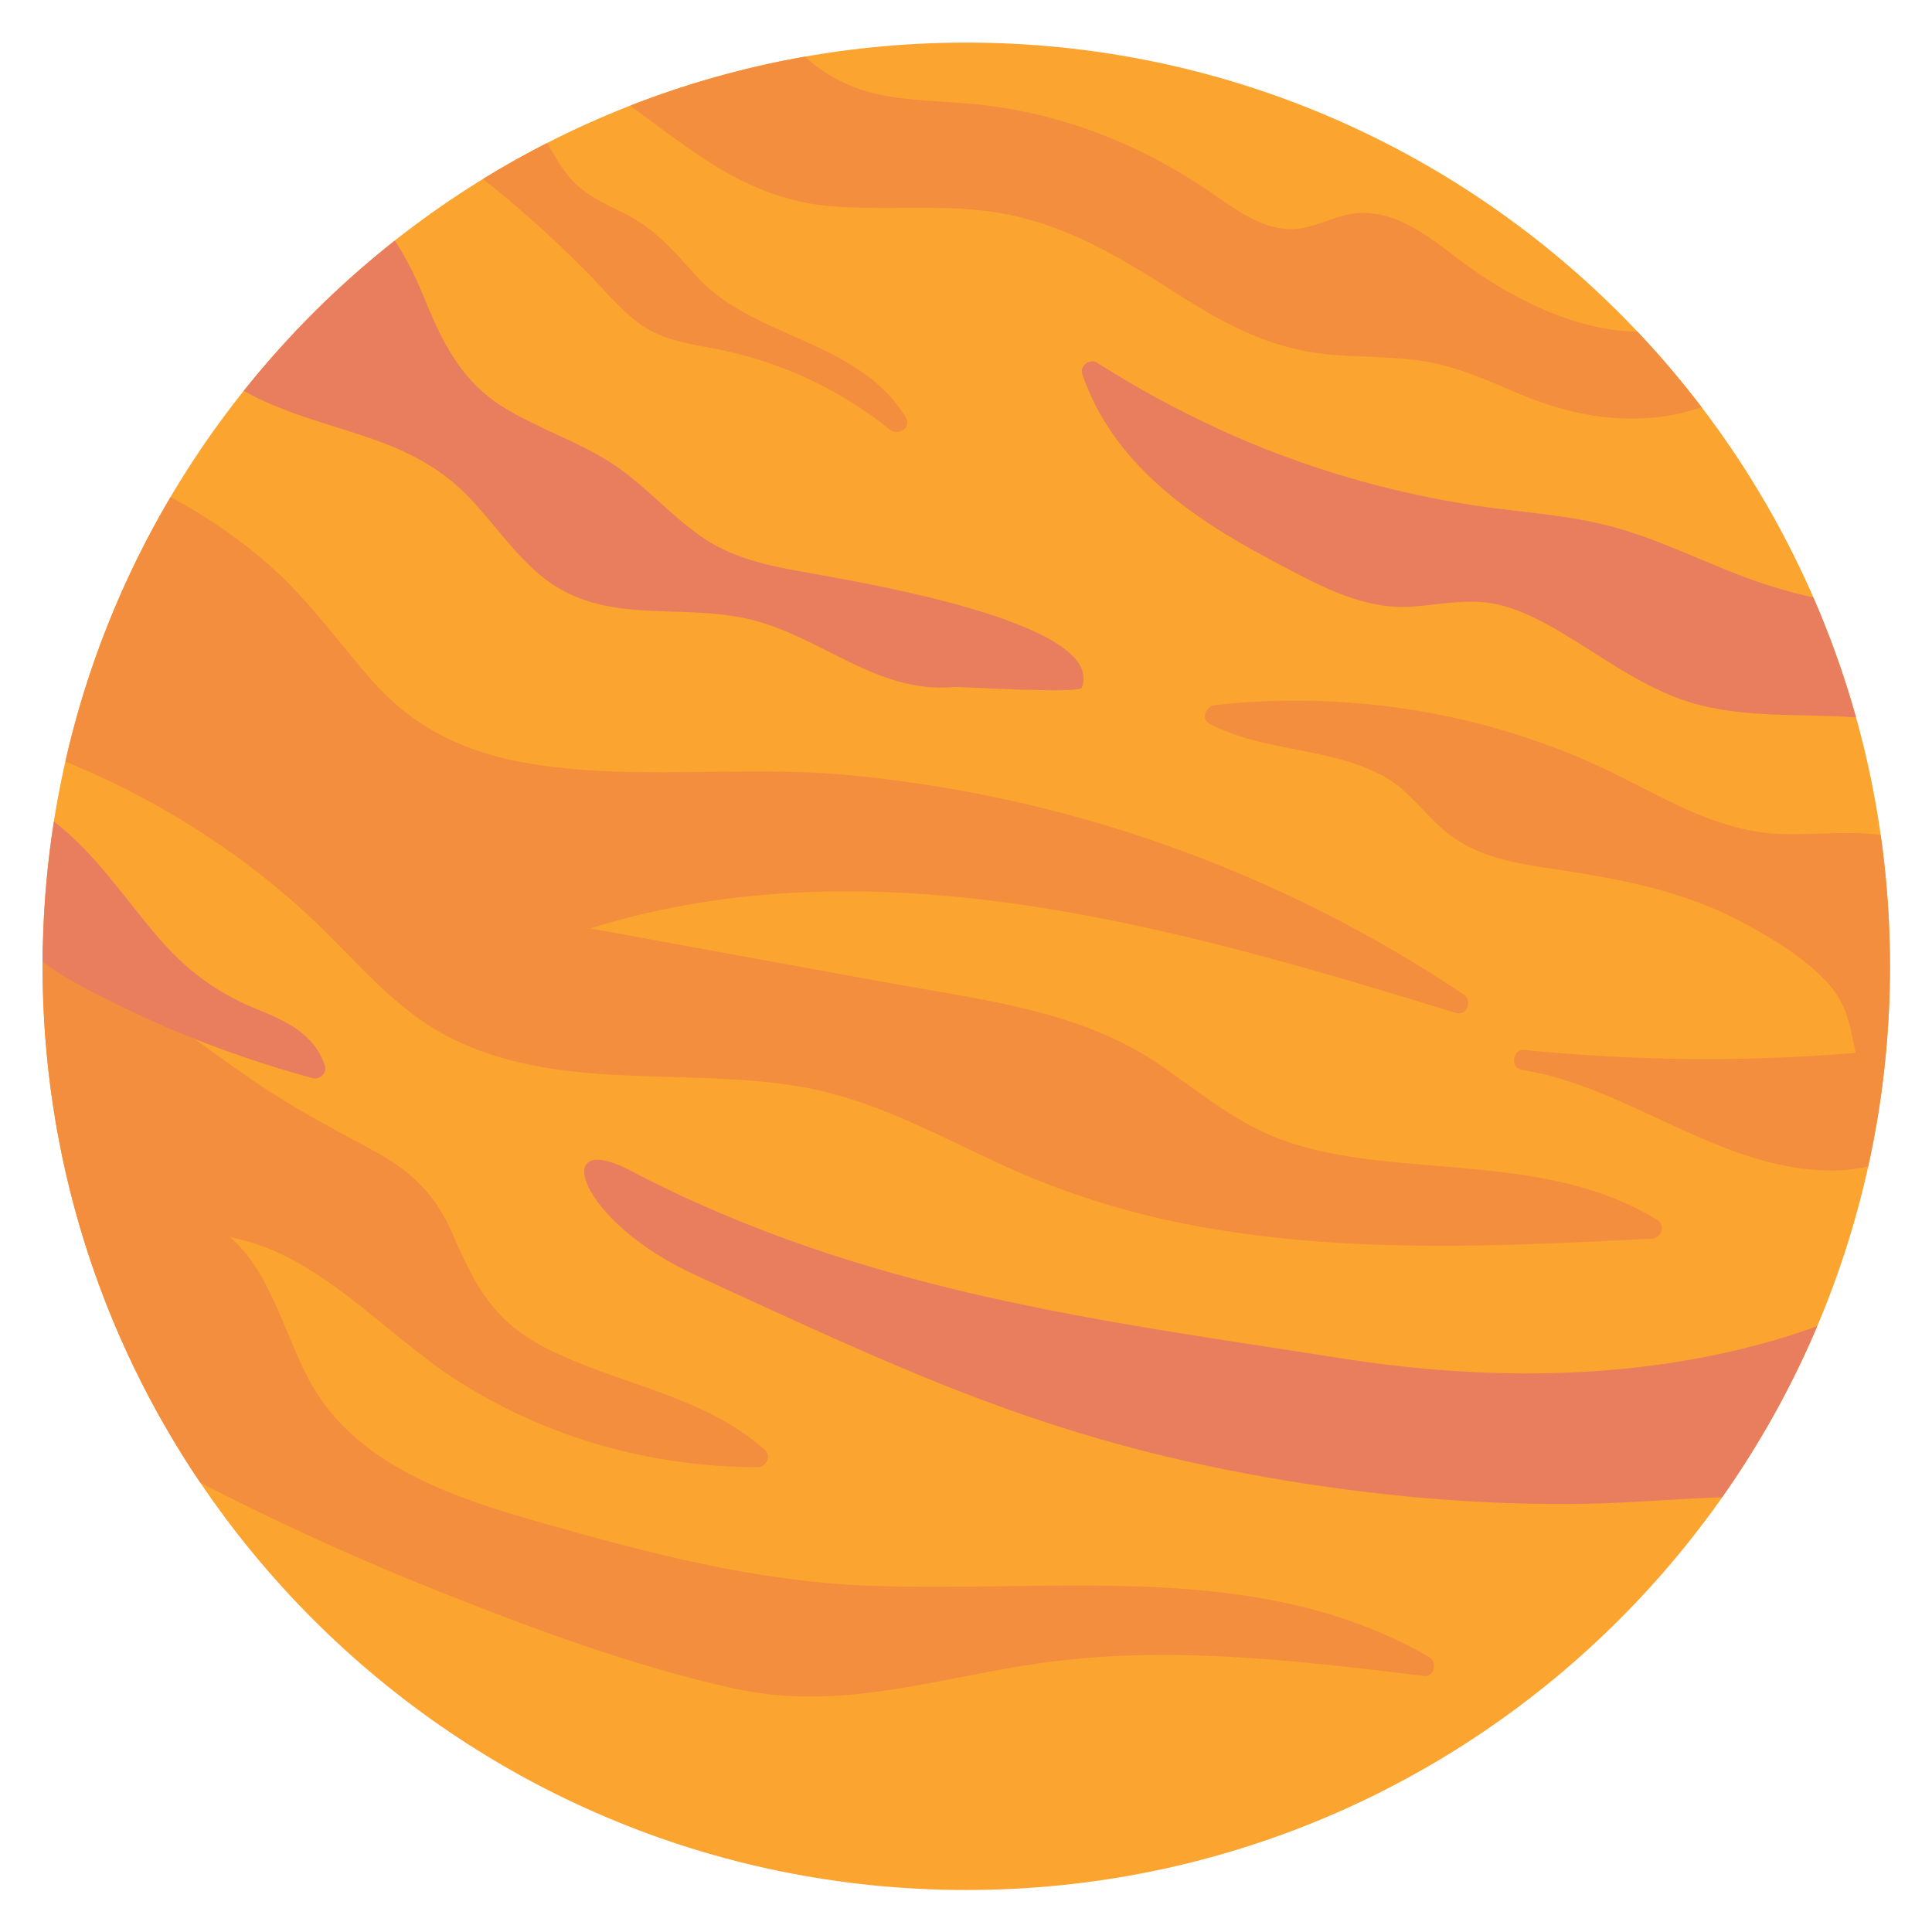 <svg xmlns="http://www.w3.org/2000/svg" xmlns:xlink="http://www.w3.org/1999/xlink" width="1280" zoomAndPan="magnify" viewBox="0 0 960 960" height="1280" preserveAspectRatio="xMidYMid meet" version="1.0"><defs><clipPath id="ff436e9fbf"><path d="M 21.16 21.16 L 939.125 21.16 L 939.125 939.125 L 21.16 939.125 Z M 21.16 21.16 " clip-rule="nonzero"/></clipPath><clipPath id="7ebb2ed97d"><path d="M 598 348 L 939.125 348 L 939.125 581.738 L 598 581.738 Z M 598 348 " clip-rule="nonzero"/></clipPath><clipPath id="97b6363c01"><path d="M 21.16 469 L 713 469 L 713 844 L 21.16 844 Z M 21.16 469 " clip-rule="nonzero"/></clipPath><clipPath id="ed75a088ed"><path d="M 21.16 408 L 162 408 L 162 536 L 21.16 536 Z M 21.16 408 " clip-rule="nonzero"/></clipPath></defs><g clip-path="url(#ff436e9fbf)"><path fill="#fca430" d="M 939.121 480.148 C 939.121 733.637 733.629 939.129 480.145 939.129 C 226.652 939.129 21.16 733.637 21.16 480.148 C 21.16 226.656 226.652 21.164 480.145 21.164 C 733.629 21.164 939.121 226.656 939.121 480.148 " fill-opacity="1" fill-rule="nonzero"/></g><path fill="#f28e3d" d="M 152.277 453.953 C 175.273 475.051 194.723 500.766 222.992 515.266 C 277.395 543.176 340.977 529.816 399.121 540.227 C 434.188 546.504 465.066 563.652 497.051 578.41 C 527.211 592.332 558.773 602.375 591.402 608.633 C 666.953 623.121 744.453 619.41 820.82 615.465 C 825.734 615.207 827.691 608.805 823.348 606.129 C 788.723 584.809 748.43 582.23 708.914 578.922 C 685.75 576.984 662.191 574.875 640.02 567.461 C 616.016 559.438 597.652 543.879 577.188 529.68 C 537.258 501.984 487.77 496.836 441.145 488.328 C 391.836 479.328 342.527 470.328 293.223 461.324 C 435.086 417.098 585.949 461.082 723.418 503.309 C 729.062 505.043 731.836 497.207 727.277 494.156 C 635.453 432.594 528.855 394.676 418.691 384.898 C 364.582 380.098 308.344 388.883 254.957 377.852 C 227.949 372.27 204.594 360.164 186.098 339.504 C 168.168 319.488 153.316 297.699 132.836 279.961 C 117.996 267.105 101.844 256.109 84.754 246.98 C 60.945 287.262 43.109 331.484 32.484 378.449 C 46.957 384.344 61.117 391.051 74.879 398.609 C 102.738 413.914 128.848 432.461 152.277 453.953 " fill-opacity="1" fill-rule="nonzero"/><g clip-path="url(#7ebb2ed97d)"><path fill="#f28e3d" d="M 887.332 414.504 C 851.059 414.113 821.879 392.746 789.871 378.656 C 731.395 352.922 667.188 343.418 603.73 350.359 C 599.234 350.848 596.363 357.164 601.203 359.695 C 628.328 373.852 660.859 371.109 687.531 385.711 C 701.527 393.371 709.598 407.574 722.605 416.473 C 735.051 424.988 750.074 428.453 764.754 430.684 C 800.645 436.125 833.941 441.145 866.441 458.664 C 881.59 466.828 897.742 476.578 909.199 489.613 C 918.008 499.633 919.566 511.395 922.086 523.195 C 867.25 527.723 812.121 527.215 757.227 521.691 C 751.664 521.133 750.316 530.645 755.895 531.531 C 809.789 540.086 854.586 581.613 910.367 581.617 C 916.336 581.617 922.367 580.895 928.293 579.57 C 935.363 547.555 939.121 514.293 939.121 480.148 C 939.121 457.98 937.52 436.195 934.48 414.871 C 919.168 412.883 903.172 414.676 887.332 414.504 " fill-opacity="1" fill-rule="nonzero"/></g><g clip-path="url(#97b6363c01)"><path fill="#f28e3d" d="M 364.906 839.039 C 416.652 850.48 463.711 834.297 514.59 826.734 C 578.777 817.188 643.781 825.027 707.707 832.766 C 712.844 833.387 714.234 825.75 710.234 823.438 C 625.055 774.086 523.98 791.812 430.246 787.879 C 375.57 785.586 323.211 772.043 270.816 757.152 C 228.715 745.188 180.348 730.039 156.23 690.379 C 142.305 667.477 135.562 632.703 114.355 614.855 C 156.848 622.238 190.023 661.59 225.016 684.547 C 269.973 714.039 322.93 729.004 376.559 729.039 C 380.707 729.043 383.418 723.434 380.098 720.488 C 348.824 692.738 306.762 688.172 270.664 669.535 C 245.34 656.457 235.801 638.609 224.895 613.148 C 216.59 593.766 204.316 581.867 185.965 571.965 C 165.586 560.961 145.512 550.445 126.336 537.316 C 105.793 523.254 86.012 508.09 65.266 494.32 C 51.16 484.957 36.52 476.383 21.293 469.523 C 21.215 473.059 21.16 476.594 21.16 480.148 C 21.16 575.184 50.047 663.477 99.516 736.723 C 138.254 756.691 177.957 774.801 218.508 790.922 C 265.887 809.758 315.035 828.012 364.906 839.039 " fill-opacity="1" fill-rule="nonzero"/></g><path fill="#f28e3d" d="M 317.125 160.371 C 328.215 168.641 340.367 170.48 353.676 172.957 C 386.32 179.039 416.262 192.648 442.172 213.434 C 446.324 216.758 453.23 212.59 450.043 207.359 C 435.301 183.223 409.348 173.98 384.789 162.777 C 370.738 156.359 356.977 149.191 346.449 137.609 C 334.199 124.137 325.828 113.738 309.188 105.516 C 300.133 101.043 291.164 96.996 284.16 89.449 C 279.152 84.055 275.617 77.426 271.824 71.059 C 260.949 76.609 250.34 82.59 239.988 88.953 C 258.227 103.301 275.312 118.879 290.953 134.547 C 299.531 143.141 307.348 153.078 317.125 160.371 " fill-opacity="1" fill-rule="nonzero"/><path fill="#f28e3d" d="M 412.422 102.43 C 444.469 105.094 475.59 100.078 507.32 108.027 C 537.82 115.676 562.859 131.926 589.02 148.535 C 610.559 162.207 632.312 173.055 657.977 175.891 C 674.867 177.758 692.043 176.852 708.832 179.723 C 725.043 182.492 739.852 189.309 754.879 195.695 C 785.434 208.676 816.914 212.23 845.492 202.332 C 835.523 189.246 824.879 176.703 813.59 164.773 C 784.934 164.598 754.363 149.906 731.375 133.656 C 715.34 122.324 698.445 105.934 677.473 105.766 C 667.309 105.684 658.816 110.668 649.188 112.934 C 631.84 117.008 617.469 106.59 604 97.207 C 566.844 71.312 524.812 54.84 479.441 51.324 C 449.938 49.035 425.879 50.082 401.988 29.973 C 401.301 29.391 400.621 28.773 399.945 28.156 C 369.902 33.449 340.871 41.668 313.148 52.504 C 322.566 59.539 332.02 66.523 341.598 73.316 C 363.203 88.641 385.664 100.199 412.422 102.43 " fill-opacity="1" fill-rule="nonzero"/><path fill="#e87e5d" d="M 231.789 245.812 C 244.254 258.465 254.133 273.551 267.684 285.156 C 298.617 311.637 335.75 299.238 372.047 307.621 C 407.473 315.801 435.668 344.883 473.871 341.387 C 477.121 341.09 536.277 344.93 537.539 341.676 C 549.512 310.762 437.676 291.203 408.254 285.816 C 387.363 281.992 366.457 279.16 348.582 266.719 C 331.812 255.047 318.727 239.035 301.121 228.402 C 285.113 218.738 267.246 212.648 251.223 203.02 C 229.555 190.004 220.09 170.773 210.816 148.098 C 206.941 138.617 202.172 128.527 196.16 119.551 C 168.363 141.469 143.184 166.543 121.117 194.215 C 139.93 204.871 161.605 210.188 182.371 217.211 C 200.98 223.5 217.852 231.676 231.789 245.812 " fill-opacity="1" fill-rule="nonzero"/><path fill="#e87e5d" d="M 862.777 285.199 C 842.207 277.156 822.25 267.379 800.84 261.652 C 778.883 255.777 756.074 254.645 733.684 251.301 C 711.859 248.043 690.273 243.238 669.109 237.016 C 625.227 224.109 583.688 204.777 545.129 180.227 C 541.555 177.953 536.367 181.754 537.773 185.883 C 552.855 230.09 591.578 257.055 631.207 278.051 C 652.949 289.566 676.453 303.324 701.902 301.422 C 717.742 300.238 732.016 296.672 747.77 301.266 C 760.191 304.895 771.5 311.539 782.426 318.312 C 802.305 330.641 821.598 344.469 844.594 350.34 C 869.984 356.828 896.359 354.527 922.25 356.496 C 916.535 336.016 909.426 316.121 901.051 296.906 C 888.051 293.988 875.293 290.09 862.777 285.199 " fill-opacity="1" fill-rule="nonzero"/><path fill="#e87e5d" d="M 667.07 675.027 C 547.609 656.242 429.121 642.441 313.148 581.617 C 273.051 560.586 286.898 606.676 345.422 633.535 C 448.266 680.742 518.492 714.77 630.422 734.246 C 682.855 743.371 736.086 748.199 789.324 747.184 C 811.082 746.77 833.465 744.664 855.727 743.992 C 874.32 717.574 890.207 689.121 902.965 659.012 C 828.469 685.852 745.348 687.336 667.07 675.027 " fill-opacity="1" fill-rule="nonzero"/><g clip-path="url(#ed75a088ed)"><path fill="#e87e5d" d="M 155.27 535.715 C 158.797 536.68 162.668 533.242 161.434 529.555 C 156.027 513.383 141.965 507.363 127.16 501.262 C 107.398 493.117 92.645 482.094 78.695 465.906 C 61.766 446.262 47.148 423.699 26.781 408.223 C 23.207 430.934 21.301 454.191 21.188 477.879 C 32.059 486.133 44.648 492.344 56.781 498.395 C 88.301 514.105 121.312 526.43 155.27 535.715 " fill-opacity="1" fill-rule="nonzero"/></g></svg>